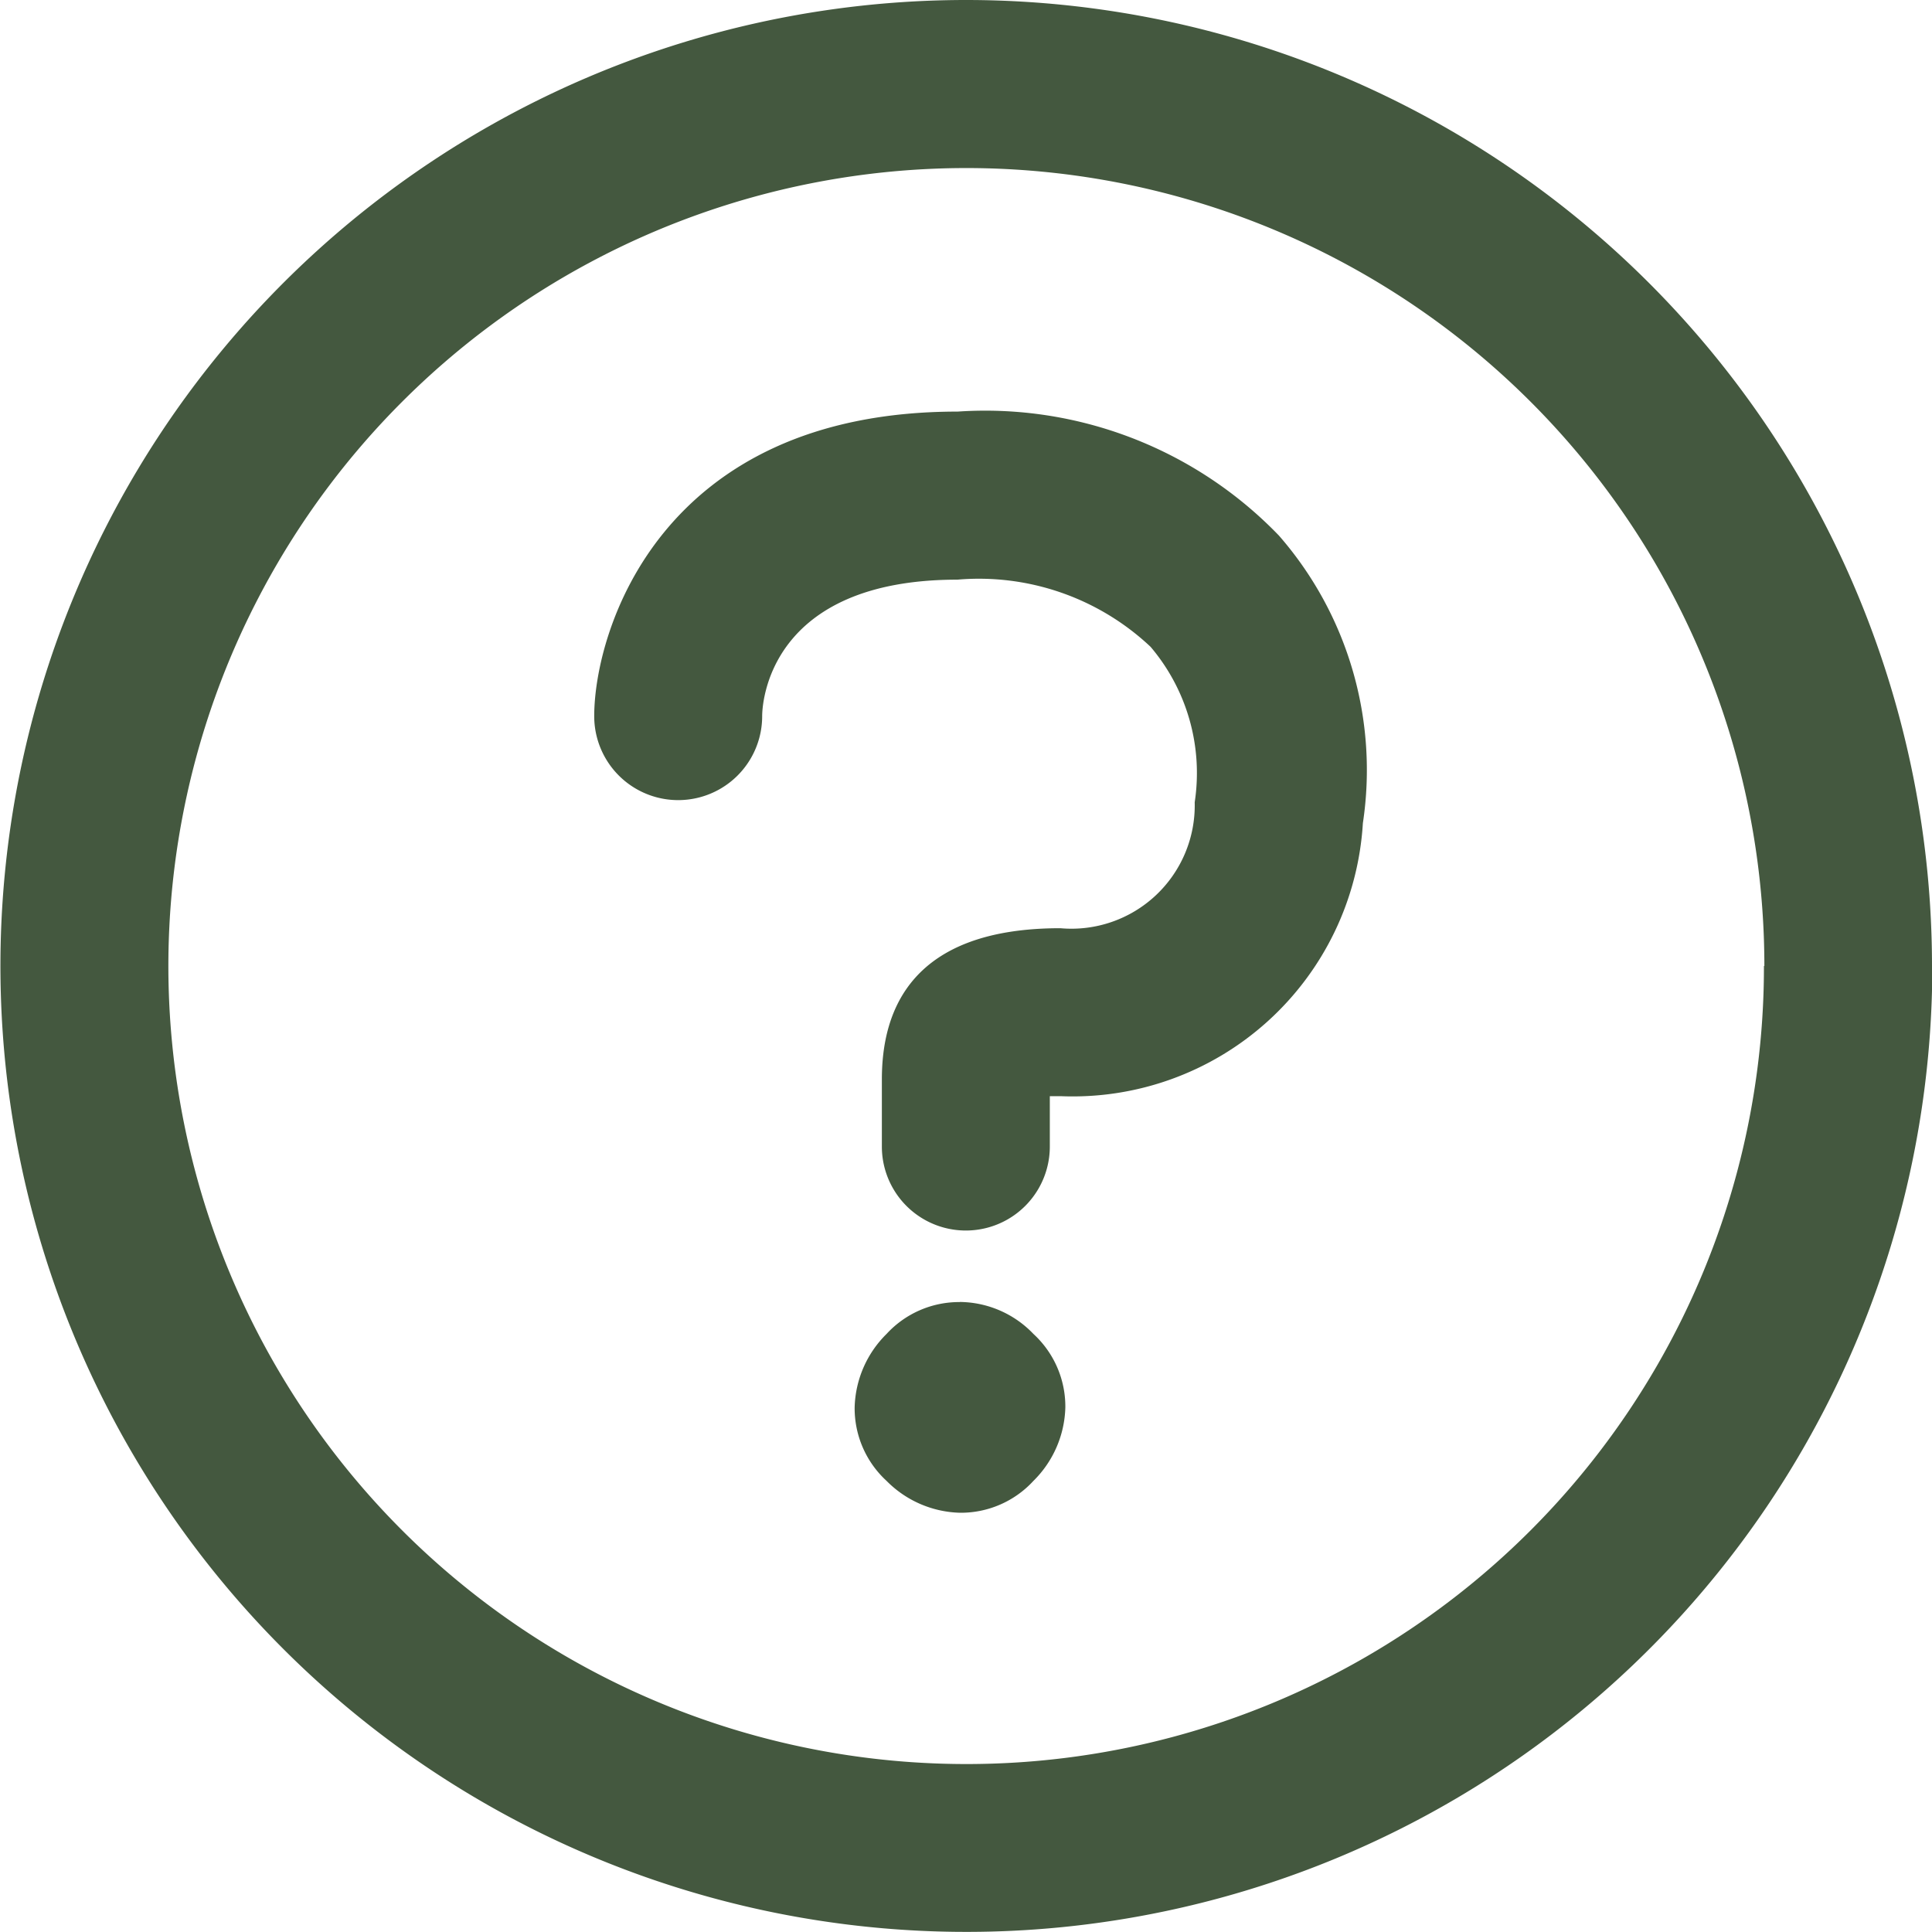 <svg xmlns="http://www.w3.org/2000/svg" width="18.175" height="18.175" viewBox="0 0 18.175 18.175">
  <path id="XMLID_1489_" d="M12.031,5.038a3.353,3.353,0,0,1,.79,2.706,2.735,2.735,0,0,1-2.845,2.568h-.1v.474a.79.79,0,0,1-1.58,0v-.632c0-.652.277-1.422,1.679-1.422a1.16,1.16,0,0,0,1.264-1.185,1.834,1.834,0,0,0-.415-1.462,2.355,2.355,0,0,0-1.817-.632c-1.778,0-1.837,1.166-1.837,1.284a.79.79,0,0,1-1.58,0c0-.79.612-2.865,3.418-2.865A3.837,3.837,0,0,1,12.031,5.038Zm-3,7.211a.927.927,0,0,0-.691.3,1.006,1.006,0,0,0-.3.691.927.927,0,0,0,.3.691,1.006,1.006,0,0,0,.691.3.927.927,0,0,0,.691-.3,1.006,1.006,0,0,0,.3-.691.927.927,0,0,0-.3-.691A.97.97,0,0,0,9.028,12.248Zm9.147-3.161A9.087,9.087,0,1,1,9.087,0,9.089,9.089,0,0,1,18.175,9.087Zm-1.58,0a7.507,7.507,0,1,0-7.507,7.507A7.5,7.5,0,0,0,16.594,9.087Z" fill="#44583f"/>
</svg>
